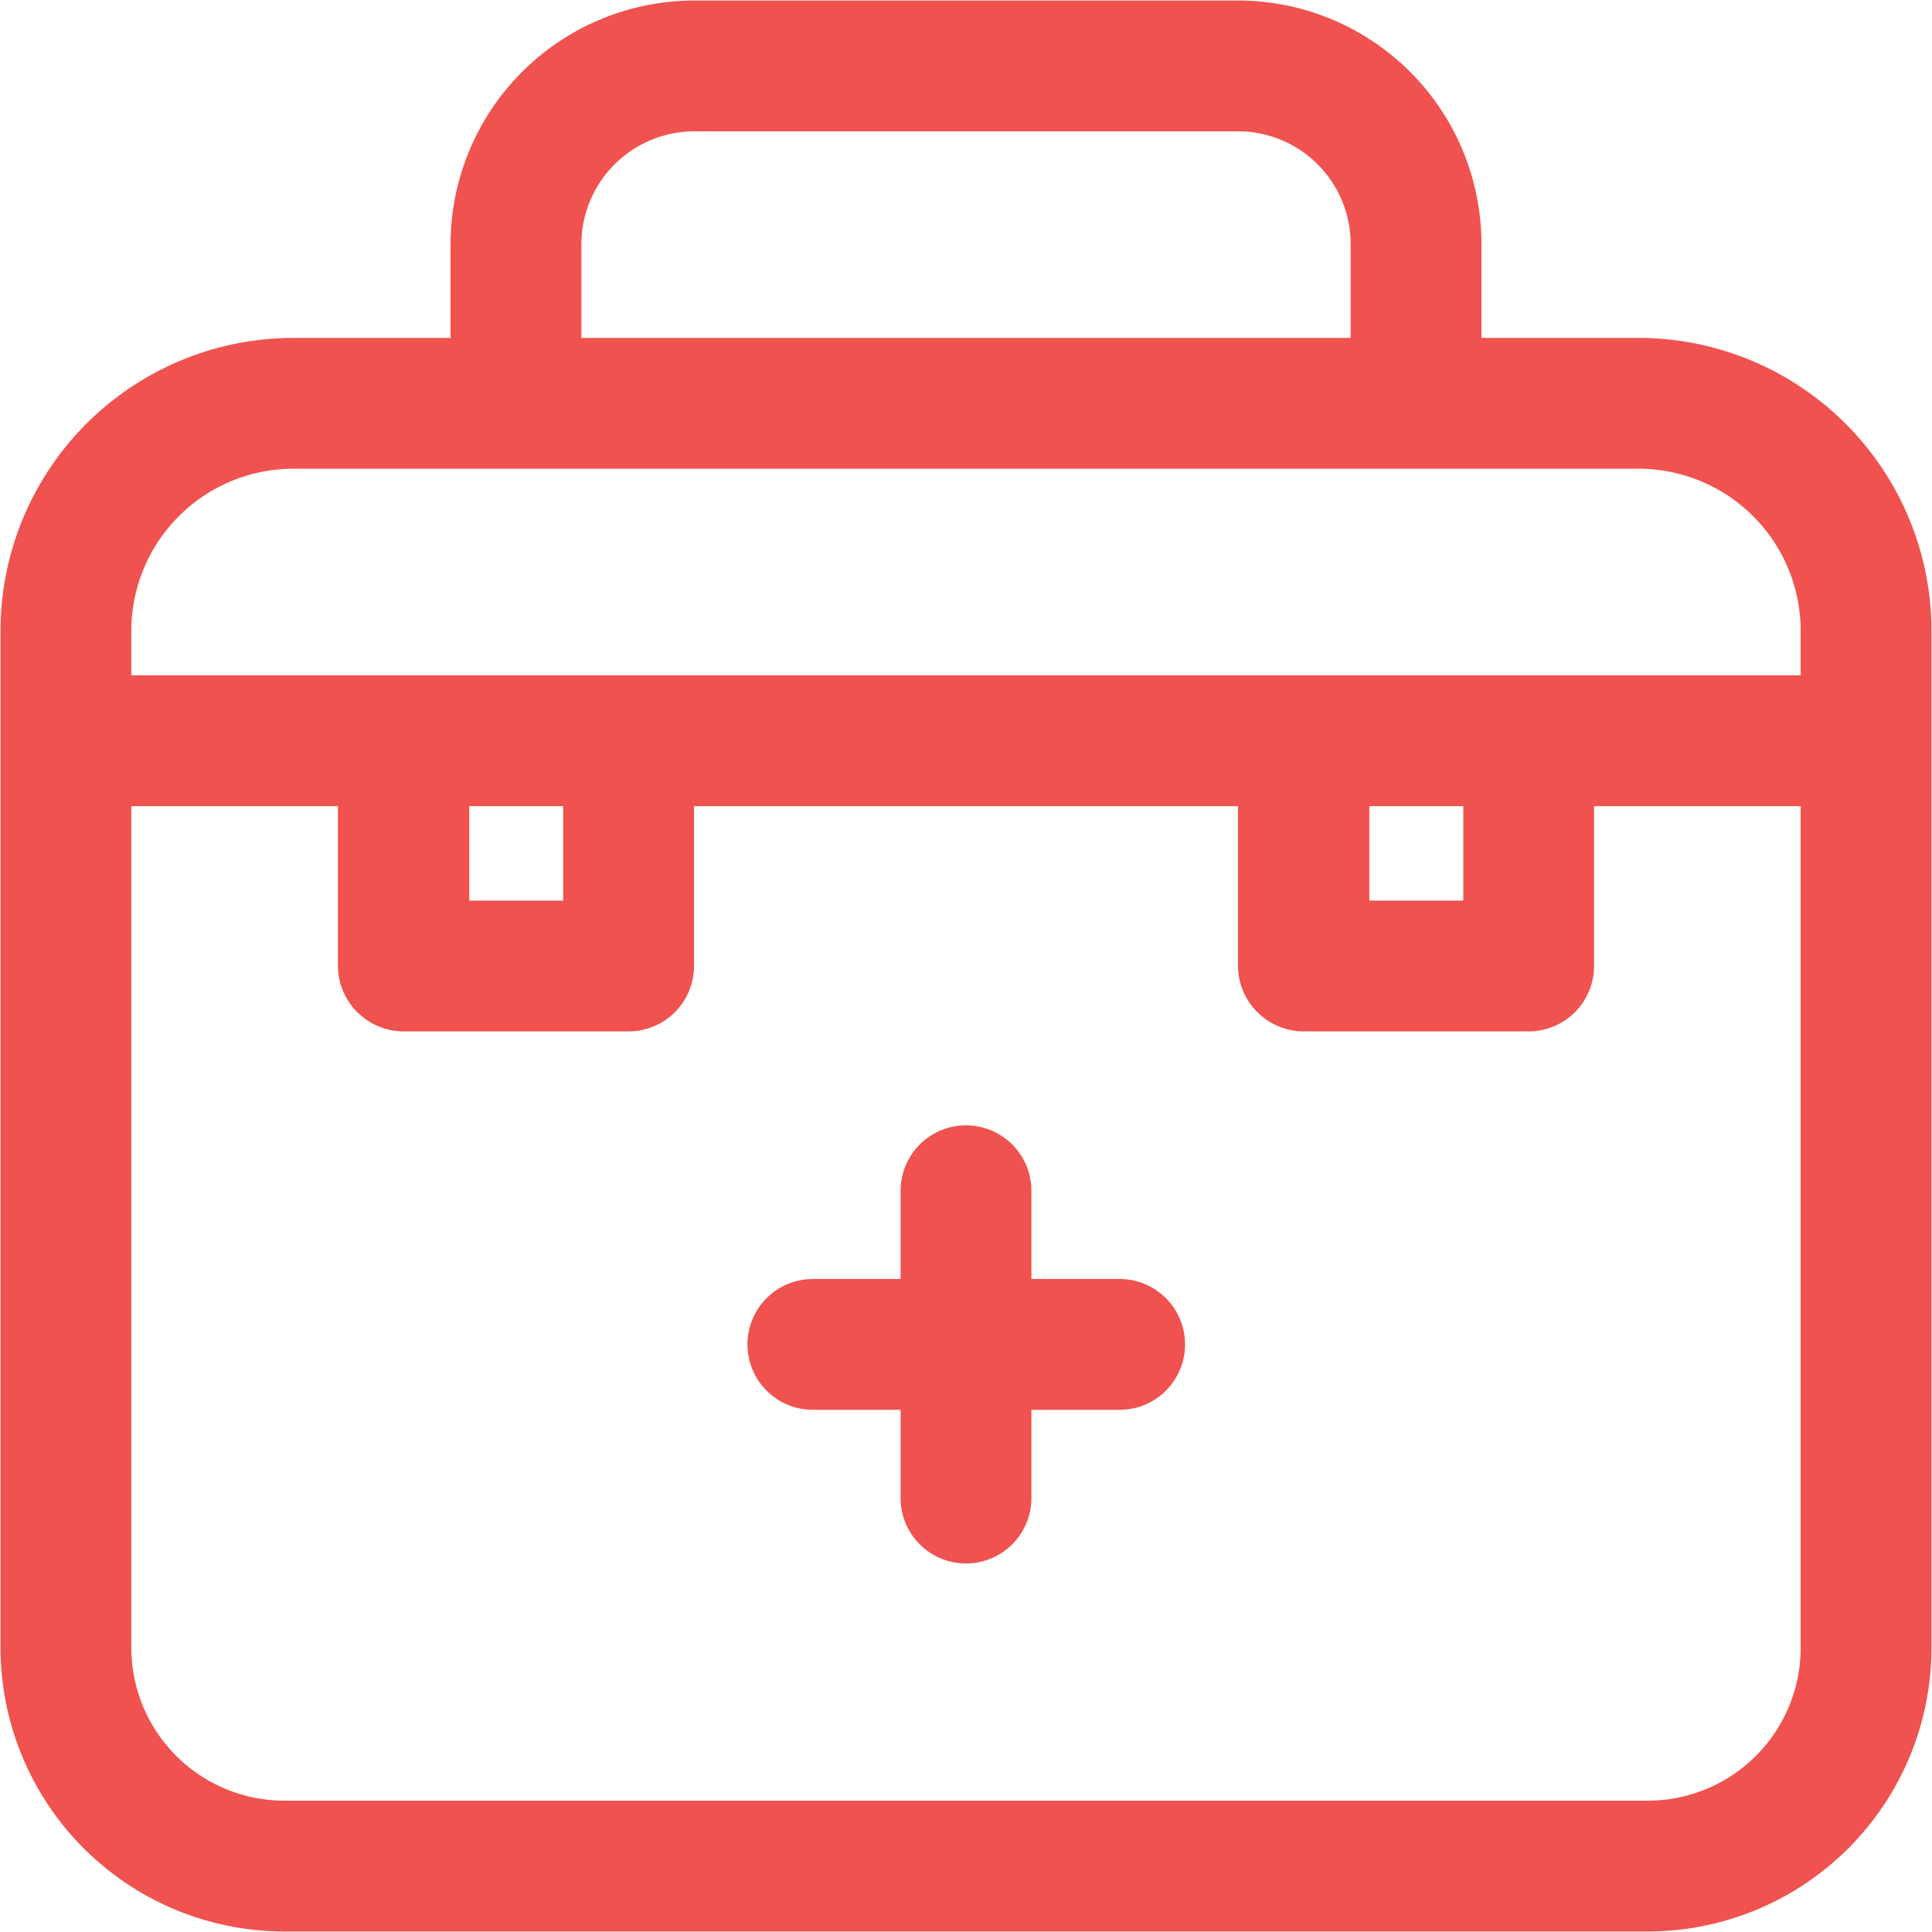 <svg xmlns="http://www.w3.org/2000/svg" width="37.22" height="37.22" viewBox="0 0 37.22 37.22">
<defs>
    <style>
      .cls-1 {
        fill: #f0524f;
        fill-rule: evenodd;
      }
    </style>
  </defs>
  <path class="cls-1" d="M1051.84,2073.52h-26.27a5.471,5.471,0,0,1-5.47-5.47v-19.59a5.646,5.646,0,0,1,5.64-5.64h3.03v-1.8a4.7,4.7,0,0,1,4.7-4.7h10.47a4.692,4.692,0,0,1,4.69,4.7v1.8h3.03a5.646,5.646,0,0,1,5.64,5.64v19.59A5.469,5.469,0,0,1,1051.84,2073.52Zm-5.73-32.5a2.17,2.17,0,0,0-2.17-2.18h-10.47a2.179,2.179,0,0,0-2.18,2.18v1.8h14.82v-1.8Zm8.67,7.44a3.124,3.124,0,0,0-3.12-3.12h-25.92a3.124,3.124,0,0,0-3.12,3.12v0.86h32.16v-0.86Zm-25.65,3.38v1.82h1.81v-1.82h-1.81Zm17.34,0v1.82h1.81v-1.82h-1.81Zm8.31,0h-3.98v3.08a1.261,1.261,0,0,1-1.26,1.26h-4.33a1.27,1.27,0,0,1-1.27-1.26v-3.08h-10.48v3.08a1.261,1.261,0,0,1-1.26,1.26h-4.33a1.27,1.27,0,0,1-1.27-1.26v-3.08h-3.98v16.21a2.949,2.949,0,0,0,2.95,2.95h26.27a2.947,2.947,0,0,0,2.94-2.95h0v-16.21Zm-13.12,11.63h-1.7v1.7a1.26,1.26,0,1,1-2.52,0v-1.7h-1.69a1.26,1.26,0,0,1,0-2.52h1.69v-1.7a1.26,1.26,0,1,1,2.52,0v1.7h1.7A1.26,1.26,0,0,1,1041.66,2063.47Z" transform="translate(-1020.09 -2036.31)"/>
</svg>

